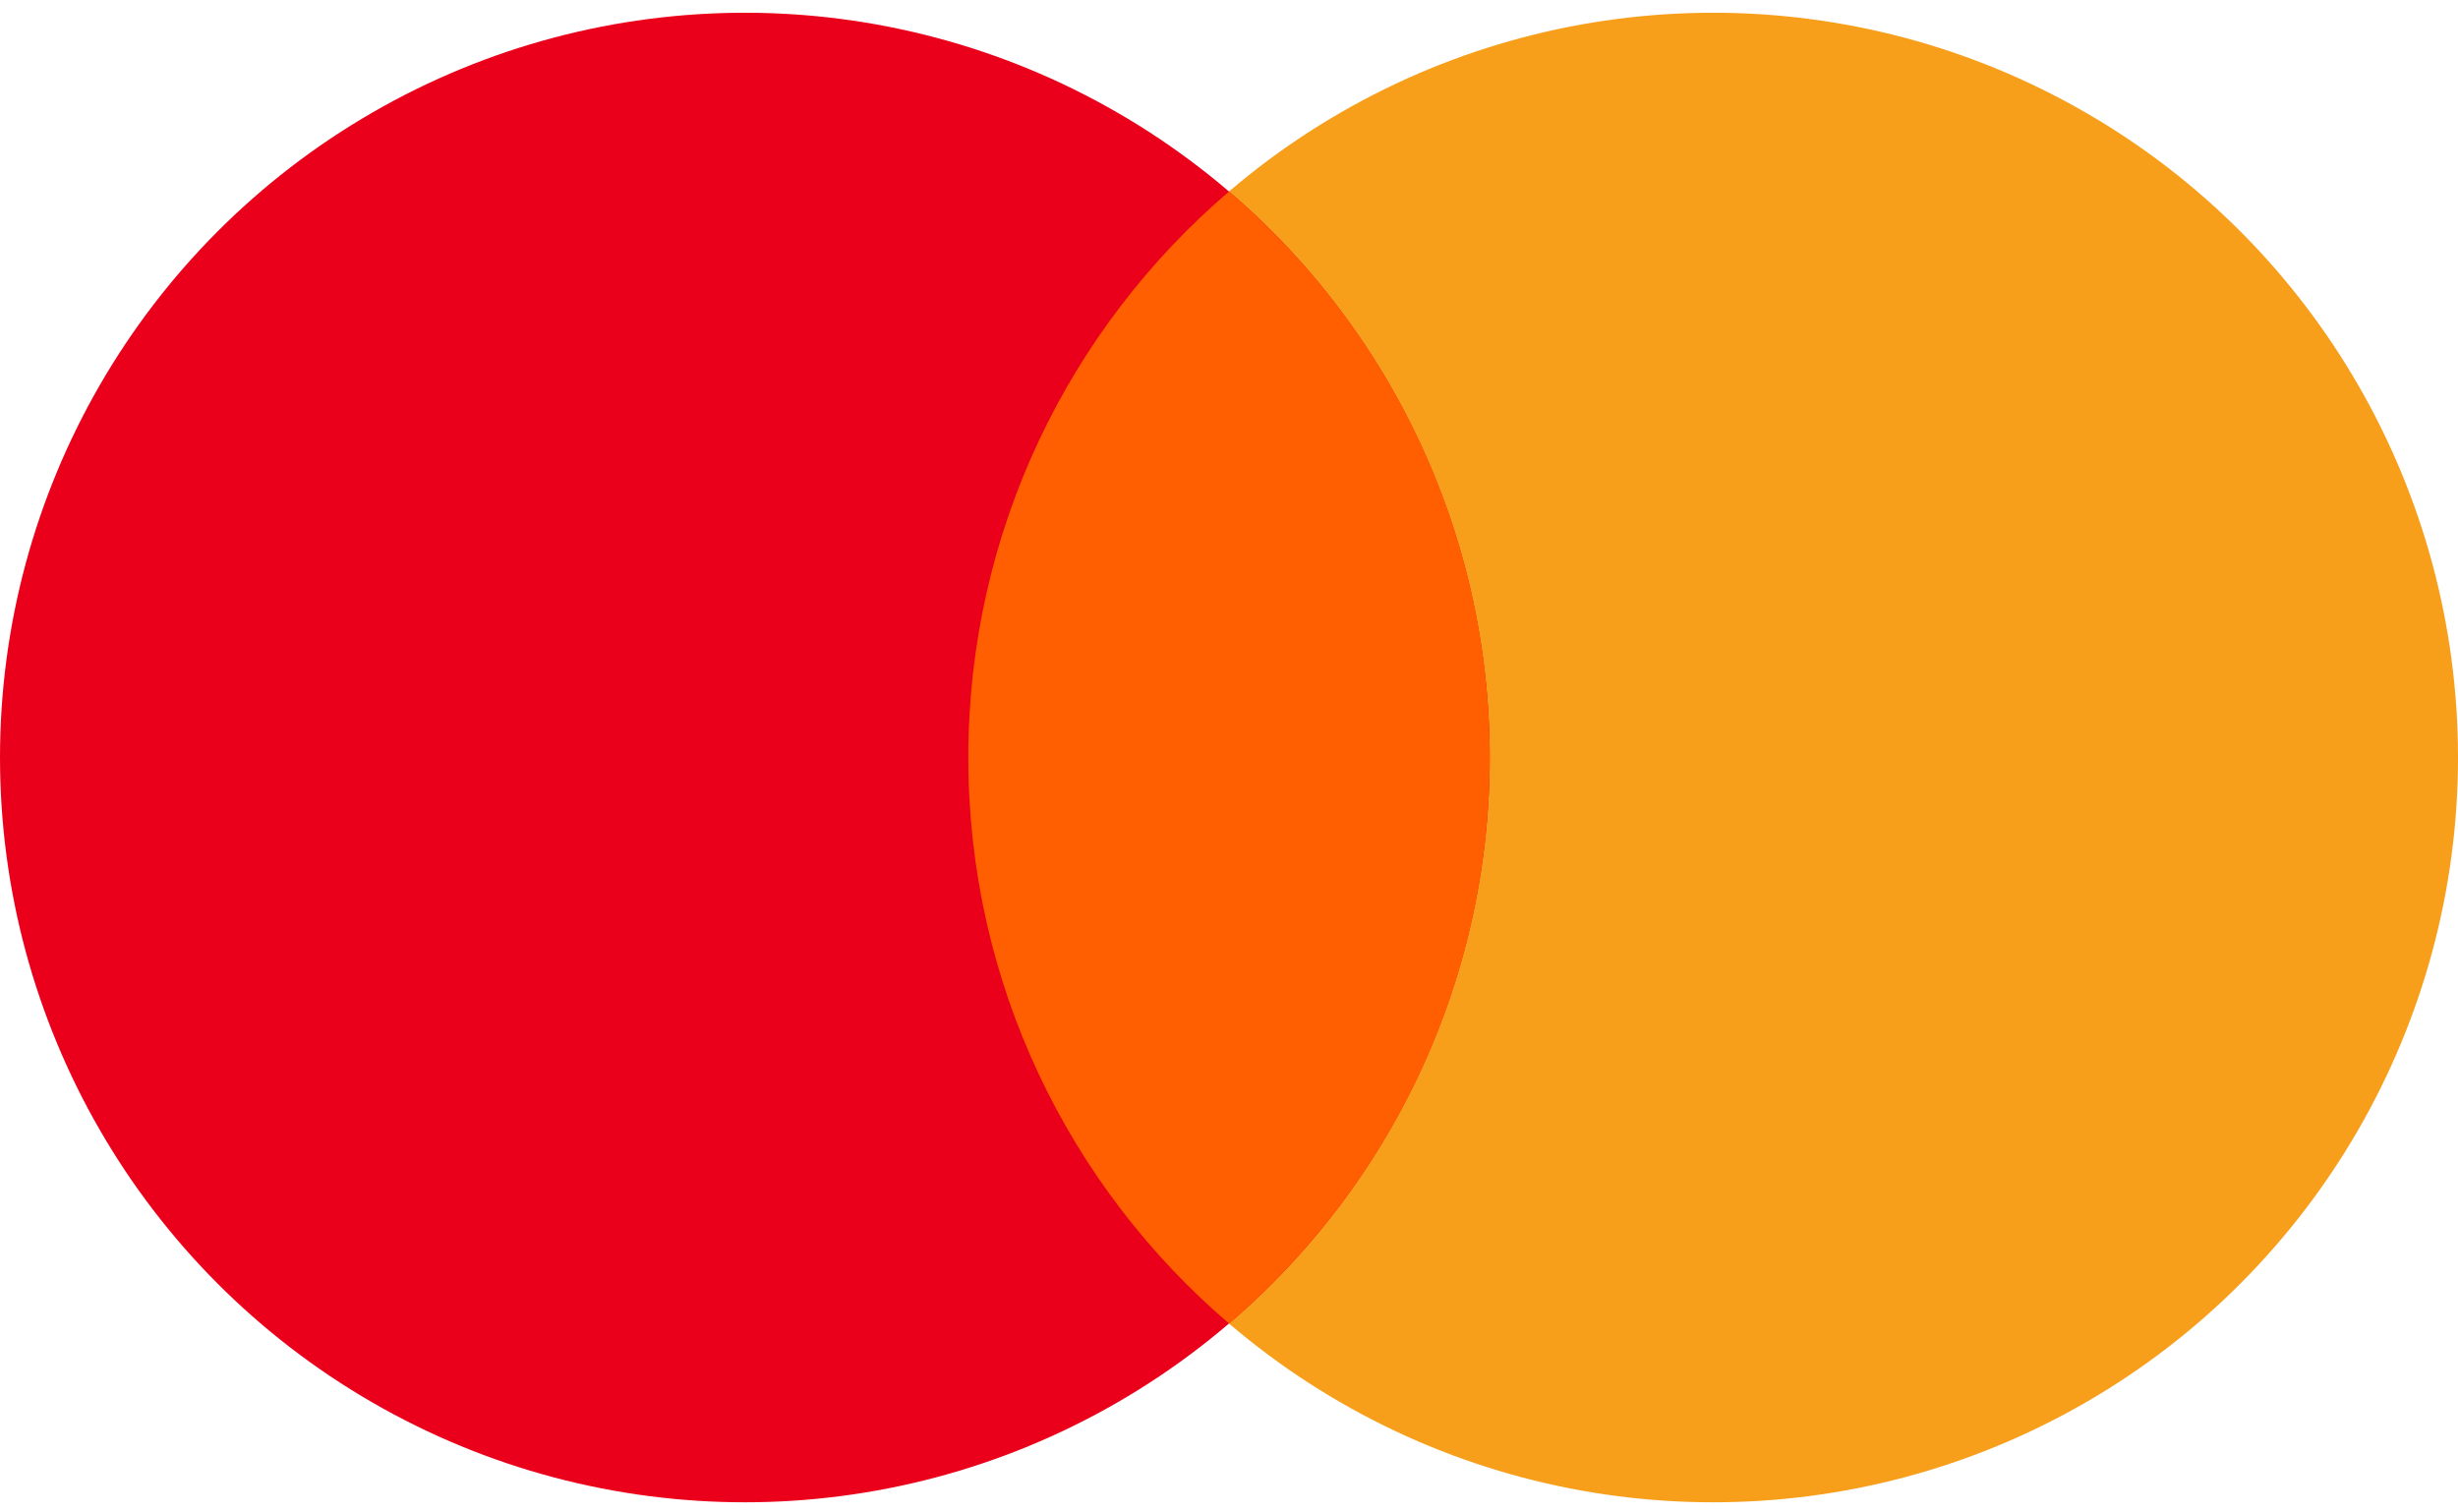 <svg width="65" height="40" viewBox="0 0 65 40" fill="none" xmlns="http://www.w3.org/2000/svg">
<circle cx="45.303" cy="20.034" r="19.697" fill="#F79E1B"/>
<circle cx="19.697" cy="20.034" r="19.697" fill="#EB001B"/>
<path fill-rule="evenodd" clip-rule="evenodd" d="M32.5 35.003C36.72 31.391 39.394 26.025 39.394 20.034C39.394 14.044 36.72 8.678 32.5 5.065C28.28 8.678 25.606 14.044 25.606 20.034C25.606 26.025 28.28 31.391 32.5 35.003Z" fill="#FF5F00"/>
</svg>
